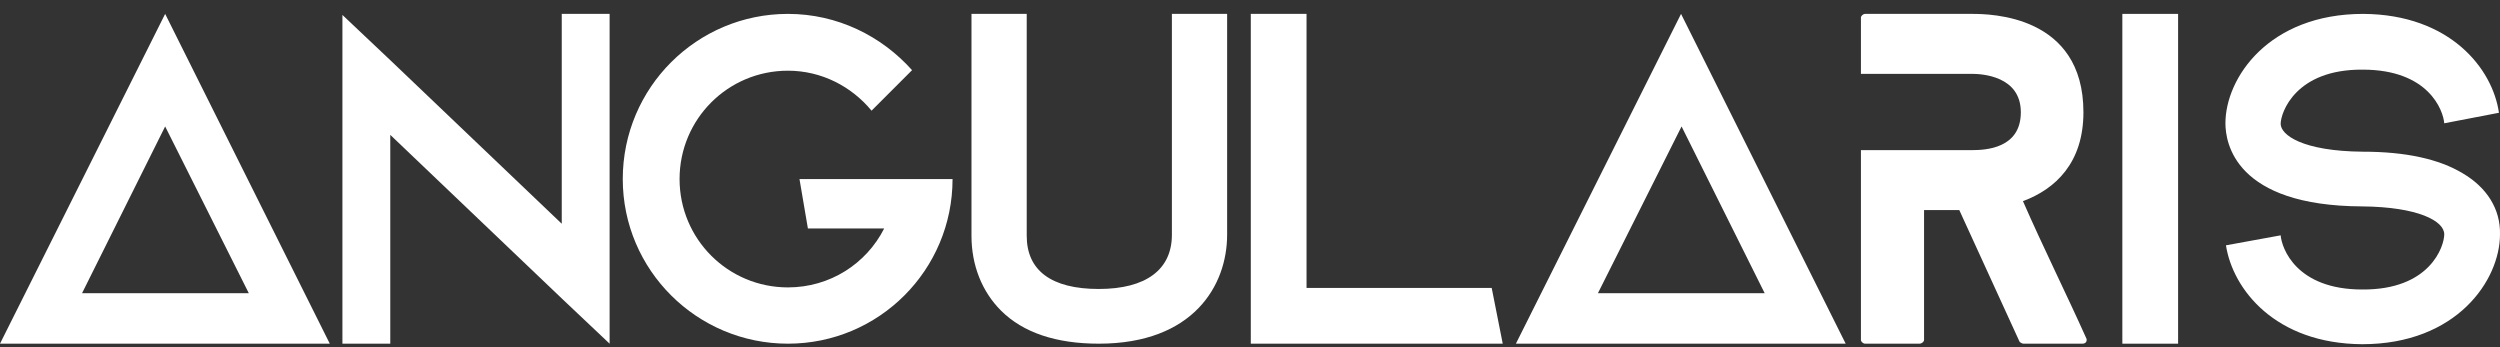 <svg width="180" height="25" viewBox="0 0 180 25" fill="none" xmlns="http://www.w3.org/2000/svg">
<rect x="0" y="0" width="180" height="25" fill="#333333" stroke="none"/>
<path d="M43.892 1V24.745L40.446 21.488L28.1 9.71V24.745H24.654V1.076L28.1 4.333L40.446 16.11V1H43.892Z" fill="white"/>
<path d="M132.889 24.745H109.144L121.035 1L132.889 24.745ZM115.051 21.109H127.056L121.073 9.104L115.051 21.109Z" fill="white"/>
<path d="M68.584 12.891C68.584 19.443 63.282 24.745 56.73 24.745C50.179 24.745 44.839 19.443 44.839 12.891C44.839 6.302 50.179 1 56.73 1C60.29 1 63.471 2.591 65.668 5.052L62.752 7.968C61.313 6.226 59.154 5.09 56.73 5.09C52.413 5.09 48.929 8.574 48.929 12.891C48.929 17.209 52.413 20.693 56.73 20.693C59.76 20.693 62.373 18.989 63.661 16.451H58.169L57.563 12.891H63.699H64.57H68.584Z" fill="white"/>
<path d="M72.068 22.359C70.705 20.996 69.947 19.102 69.947 16.982V1H73.924V16.982C73.924 19.481 75.704 20.806 79.112 20.806C82.52 20.806 84.376 19.405 84.376 16.906V1H88.353V16.906C88.353 20.541 85.929 24.745 79.112 24.745C76.044 24.745 73.659 23.95 72.068 22.359Z" fill="white"/>
<path d="M108.197 24.745H94.071H90.057V1H94.071V20.731H107.402L108.197 24.745Z" fill="white"/>
<path d="M152.809 1H156.823V24.745H152.809V1Z" fill="white"/>
<path d="M180 16.868C180 20.163 176.895 24.783 170.078 24.783C163.829 24.745 160.762 20.844 160.269 17.663L164.208 16.944C164.284 17.89 165.344 20.844 170.078 20.844C174.963 20.882 175.986 17.739 175.986 16.868C175.986 15.921 174.13 14.899 170.078 14.861C160.913 14.823 160.231 10.278 160.231 8.877C160.231 5.62 163.337 1 170.154 1C176.402 1.038 179.47 4.939 179.924 8.12L175.986 8.877C175.91 7.93 174.85 5.014 170.116 5.014C165.268 4.976 164.208 8.12 164.208 8.915C164.208 9.71 165.761 10.884 170.116 10.922C173.221 10.922 175.607 11.452 177.311 12.475C179.053 13.497 180.038 15.05 180 16.868Z" fill="white"/>
<path d="M149.931 24.745H145.689C145.614 24.745 145.424 24.669 145.386 24.556L141.069 15.126H138.532V24.48C138.532 24.593 138.38 24.745 138.191 24.745H134.29C134.139 24.745 133.987 24.593 133.987 24.48V10.809H138.494H141.978C142.963 10.809 145.5 10.695 145.5 8.082C145.5 5.469 142.698 5.317 141.978 5.317H138.494H133.987V1.265C133.987 1.151 134.139 1 134.29 1H141.978C143.304 1 150.007 1.076 150.007 8.082C150.007 11.717 148 13.611 145.652 14.482C147.128 17.852 148.757 21.109 150.234 24.404C150.272 24.593 150.158 24.745 149.931 24.745Z" fill="white"/>
<path d="M23.745 24.745H0L11.891 1L23.745 24.745ZM5.908 21.109H17.913L11.891 9.104L5.908 21.109Z" fill="white"/>
</svg>
